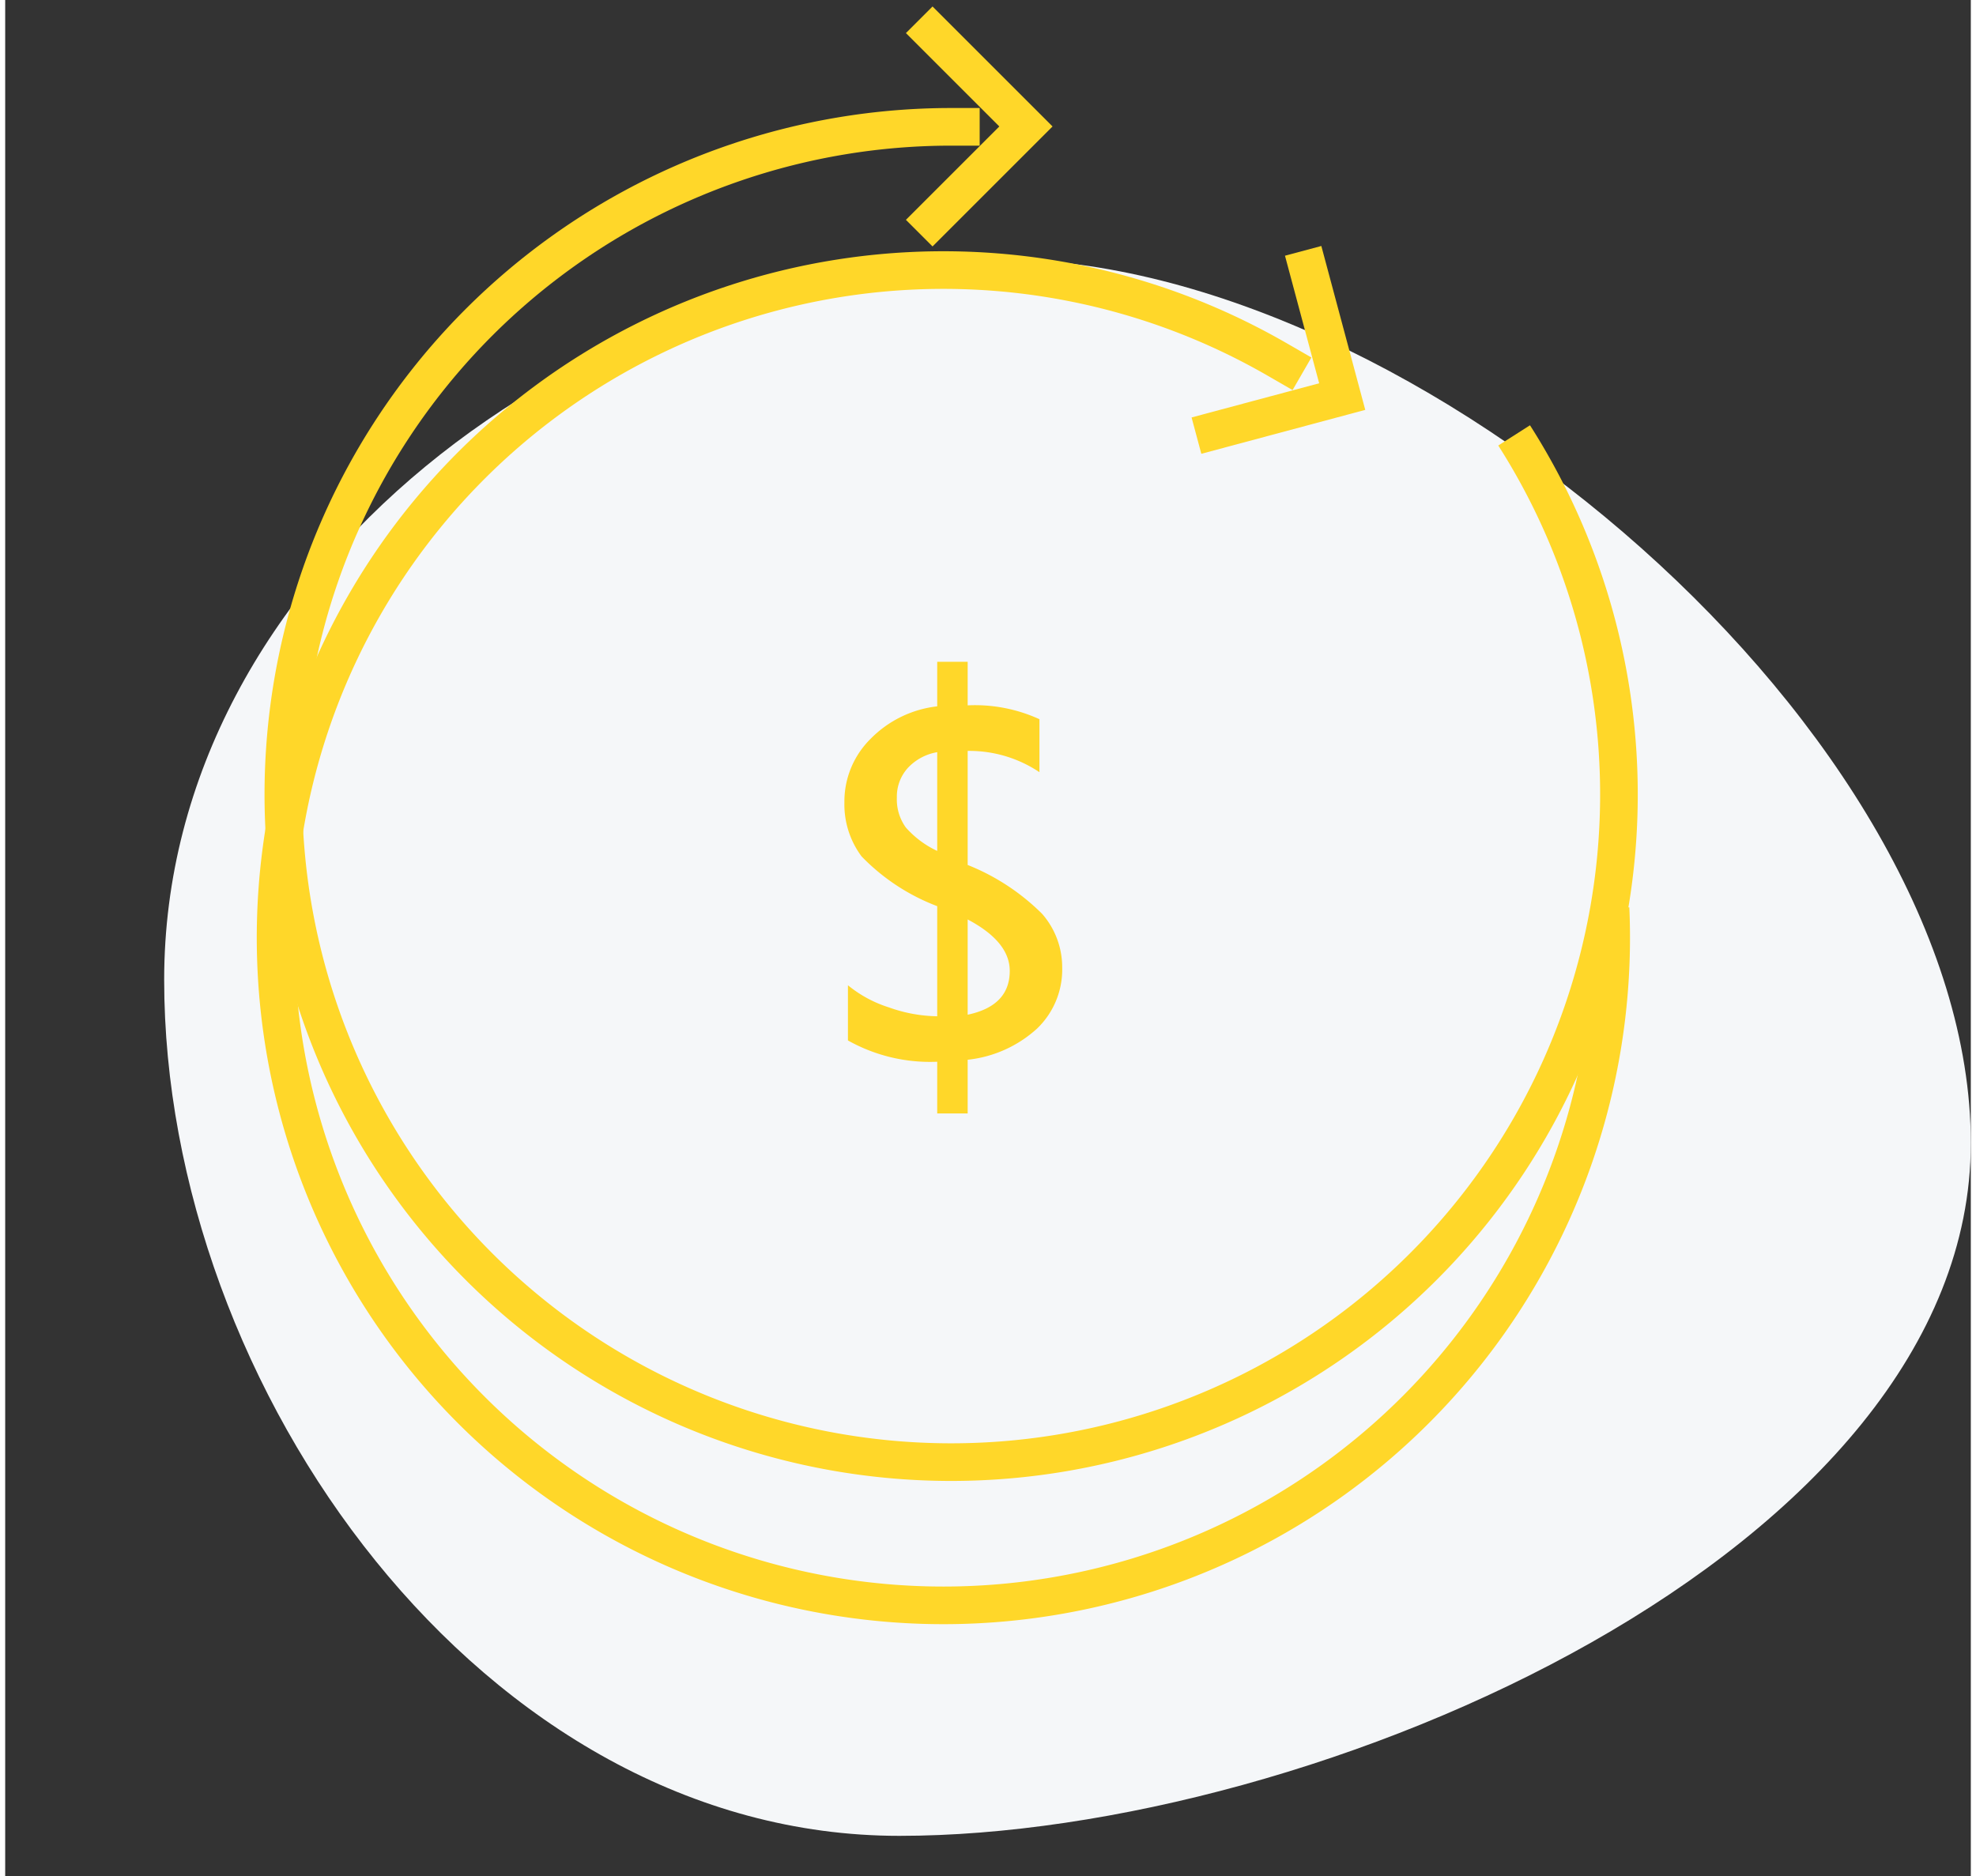 <svg xmlns="http://www.w3.org/2000/svg" viewBox="0 0 104.449 99.72" width='105'>
    <rect x="0" y="0" width="104.449" height="99.72" fill="#333333" stroke="none"/>
    <defs>
        <style>
            .svg-bg{fill:#f5f7f9}.clsx-2,.clsx-3{fill:none;stroke:#ffd729;stroke-width:2px}.clsx-2{stroke-miterlimit:10}.clsx-4{fill:#ffd729}
        </style>
    </defs>
    <g id="Symbol_10_1" data-name="Symbol 10 – 1" transform="translate(-1059.218 -1070.259)">
        <path id="Path_33" d="M47.924-15.833c21.693 0 36.824 34.8 36.824 56.932s-23.805 39.068-45.5 39.068S.948 57.921.948 35.791 26.23-15.833 47.924-15.833z" class="svg-bg" data-name="Path 33" transform="rotate(90 32.374 1115.459)"/>
        <path id="Path_35" d="M65.9 16.9A35.485 35.485 0 1 1 36 .5h1.5" class="clsx-2 svg-lines" data-name="Path 35" transform="rotate(30 -1450.454 2580.45)"/>
        <path id="Path_36" d="M1022.788 1057.31l5.67 5.67-5.67 5.67" class="clsx-3 svg-lines" data-name="Path 36" transform="rotate(30 1026.447 1267.132)"/>
        <g id="Group_14" data-name="Group 14" transform="translate(0 5)">
            <path id="Path_35-2" d="M65.9 16.9A35.485 35.485 0 1 1 36 .5h1.5" class="clsx-2 svg-lines" data-name="Path 35" transform="translate(1073.5 1071.5)"/>
            <path id="Path_36-2" d="M1022.788 1057.31l5.67 5.67-5.67 5.67" class="clsx-3 svg-lines" data-name="Path 36" transform="translate(85 9)"/>
        </g>
        <path id="Path_38" d="M9.362-10.416v2.854H7.744v-2.748A8.913 8.913 0 0 1 3-11.442v-2.933A6.544 6.544 0 0 0 5.173-13.2a7.918 7.918 0 0 0 2.571.473v-5.852a11.043 11.043 0 0 1-4.018-2.643 4.621 4.621 0 0 1-.914-2.867 4.681 4.681 0 0 1 1.394-3.386A5.889 5.889 0 0 1 7.744-29.2v-2.367h1.618v2.315a8.23 8.23 0 0 1 3.814.736v2.816a6.692 6.692 0 0 0-3.814-1.131v6.062a11.753 11.753 0 0 1 3.958 2.6 4.307 4.307 0 0 1 1.065 2.854 4.347 4.347 0 0 1-1.328 3.235 6.494 6.494 0 0 1-3.695 1.664zm-1.618-11.1v-5.247a2.759 2.759 0 0 0-1.565.842 2.259 2.259 0 0 0-.579 1.565 2.543 2.543 0 0 0 .473 1.591 5.1 5.1 0 0 0 1.671 1.25zm1.618 3.643v5.063q2.236-.473 2.236-2.328.002-1.551-2.236-2.735z" class="clsx-4 svg-fill" data-name="Path 38" transform="translate(1101 1137)"/>
    </g>
</svg>
